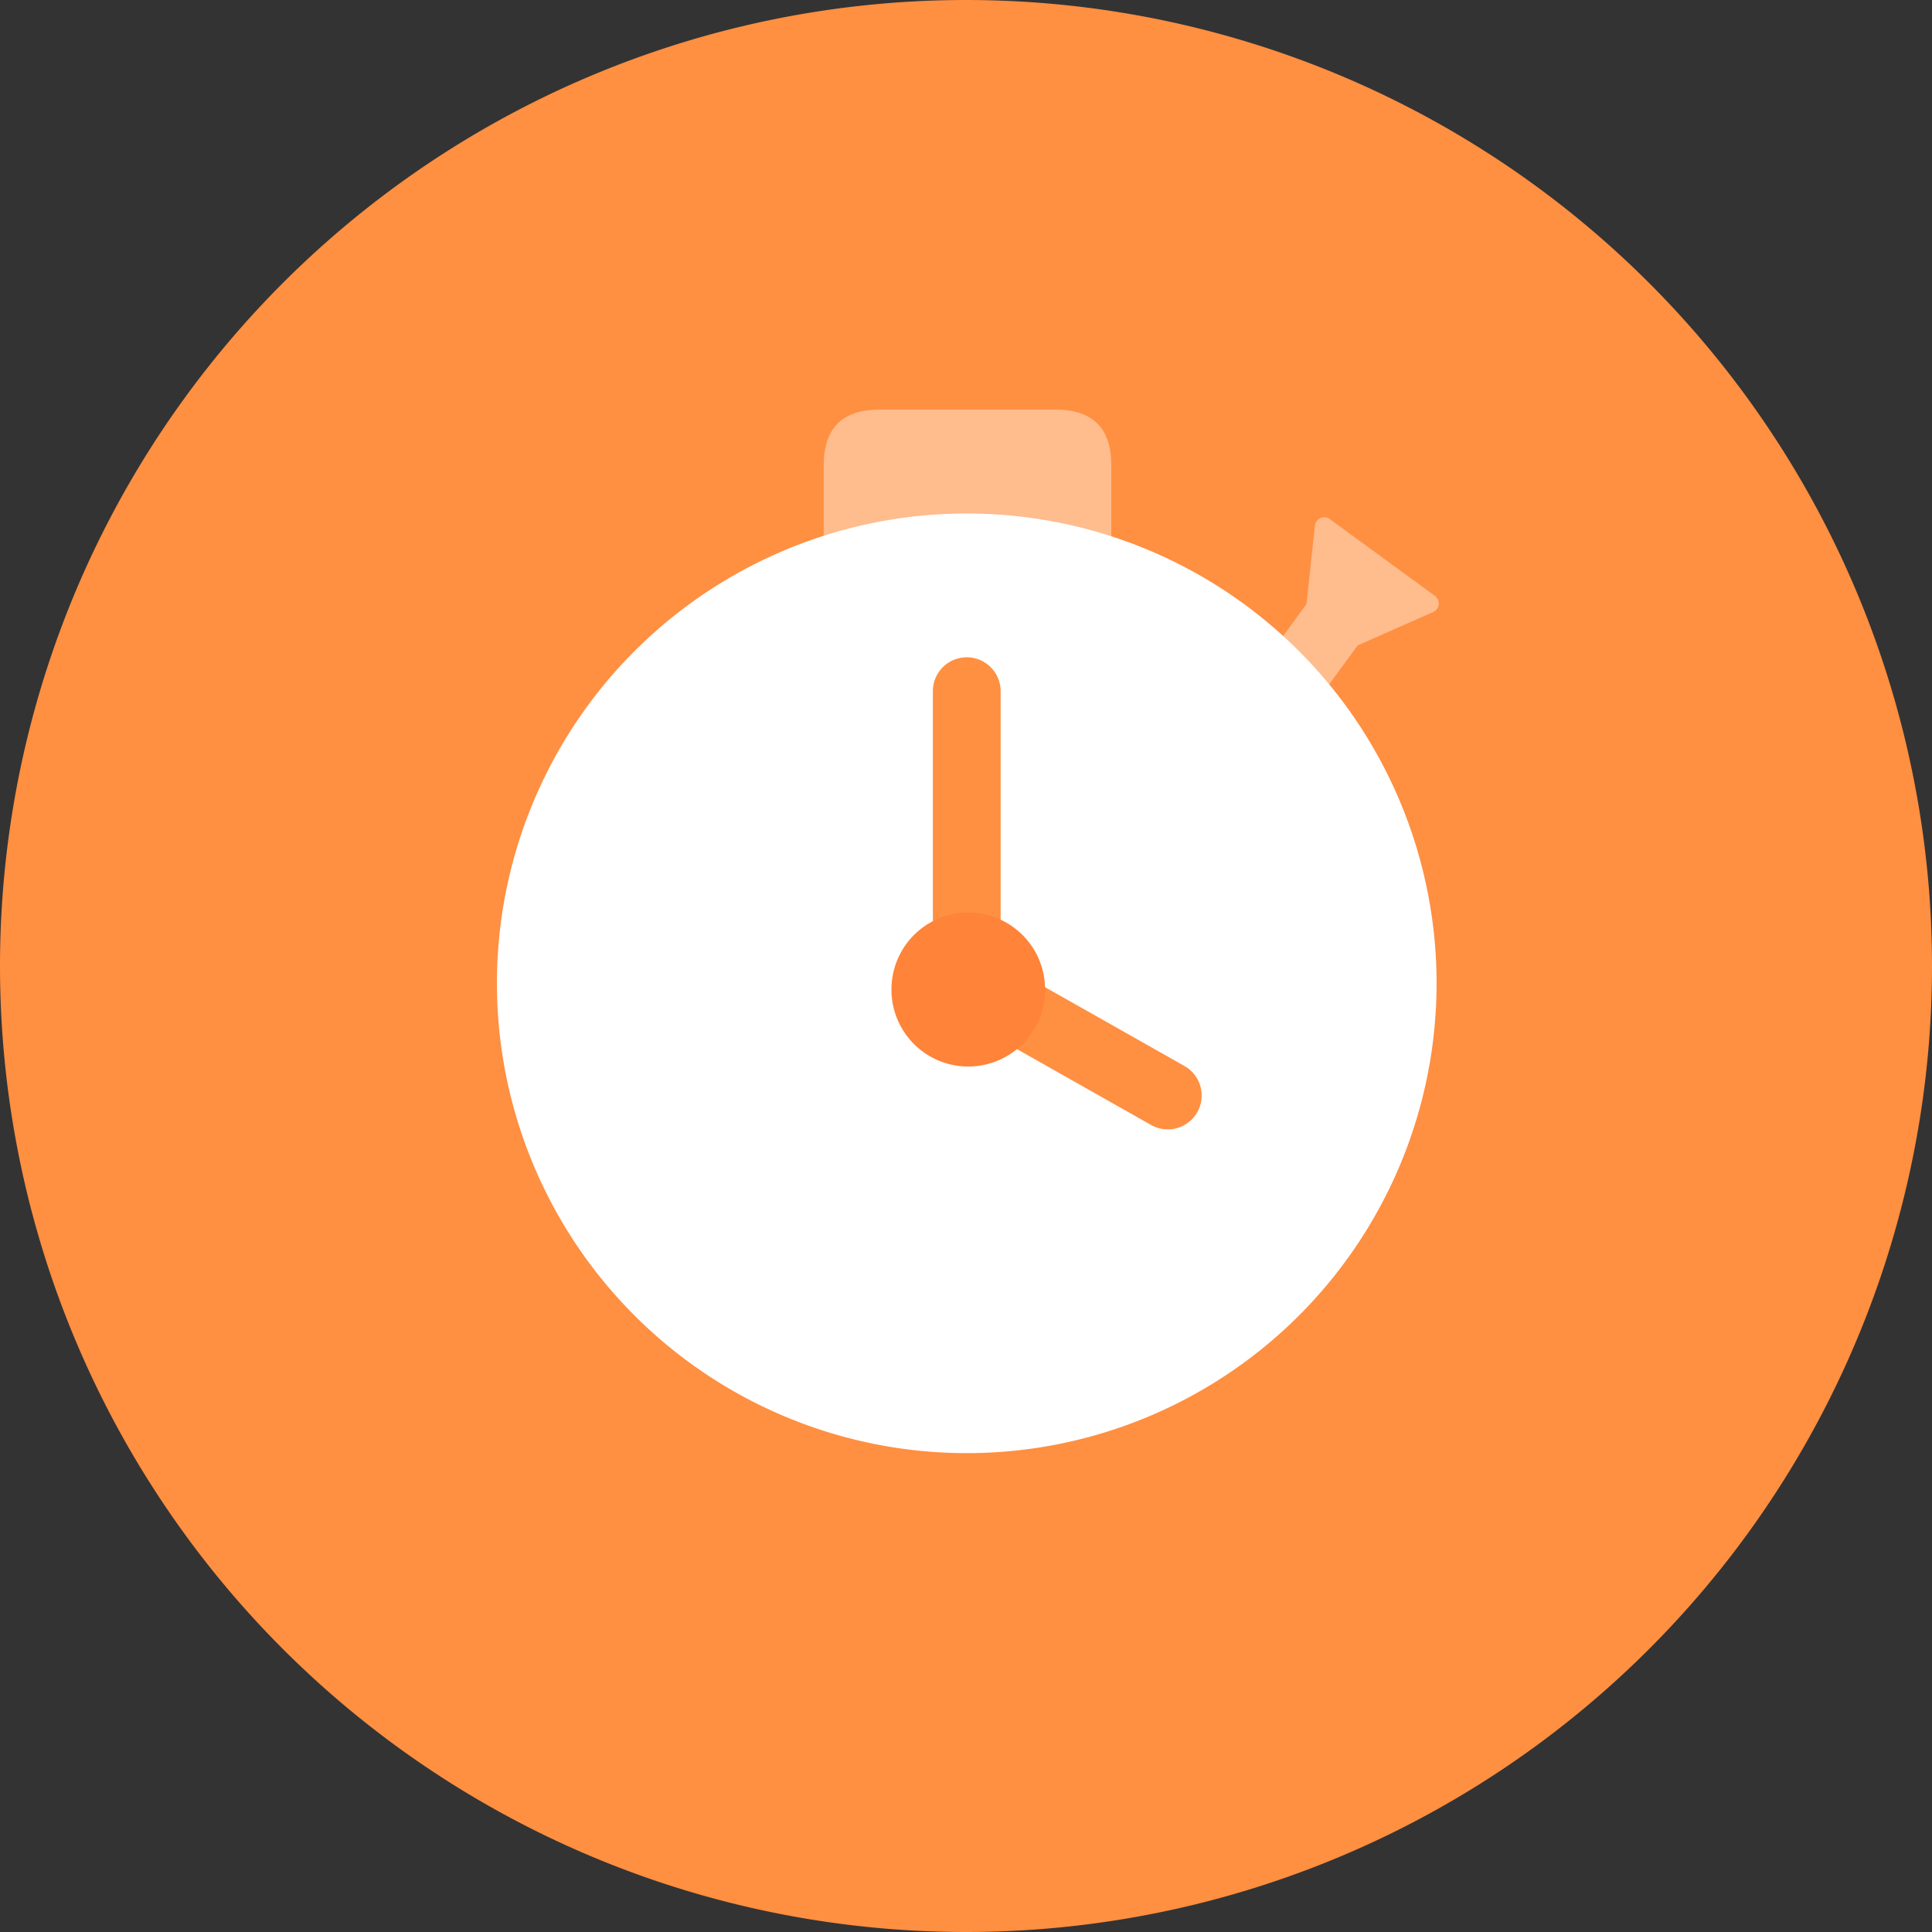 <svg class="icon" viewBox="0 0 1024 1024" xmlns="http://www.w3.org/2000/svg" width="200" height="200"><rect x="0" y="0" width="1024" height="1024" fill="#333333" stroke="none"/><path d="M0 512a512 512 0 1 0 1024 0A512 512 0 1 0 0 512z" fill="#FF8F41"/><path d="M466.107 217.091h93.382q29.53 0 29.53 29.531v51.08q0 29.531-29.53 29.531h-93.381q-29.531 0-29.531-29.53v-51.081q0-29.53 29.53-29.53zm253.476 125.01 40.039-17.701c3.508-1.55 4.021-6.316.924-8.579l-55.735-40.715c-3.096-2.263-7.481-.325-7.89 3.488l-4.477 41.544-58.874 80.592 28.157 20.568 57.856-79.197z" fill="#FFF" opacity=".4"/><path d="M263.383 521.178a249.016 249.016 0 1 0 498.032 0 249.016 249.016 0 1 0-498.032 0z" fill="#FFF"/><path d="M512.4 348.383c9.917 0 17.957 8.04 17.957 17.958v143.565l97.432 55.102c8.634 4.882 11.674 15.839 6.792 24.471-4.882 8.634-15.84 11.674-24.472 6.791l-106.55-60.258a17.958 17.958 0 0 1-9.118-15.632V366.341c0-9.917 8.04-17.958 17.958-17.958z" fill="#FF8F41"/><path d="M472.493 524.371a40.705 40.705 0 1 0 81.409 0 40.705 40.705 0 1 0-81.41 0z" fill="#FF8338"/></svg>